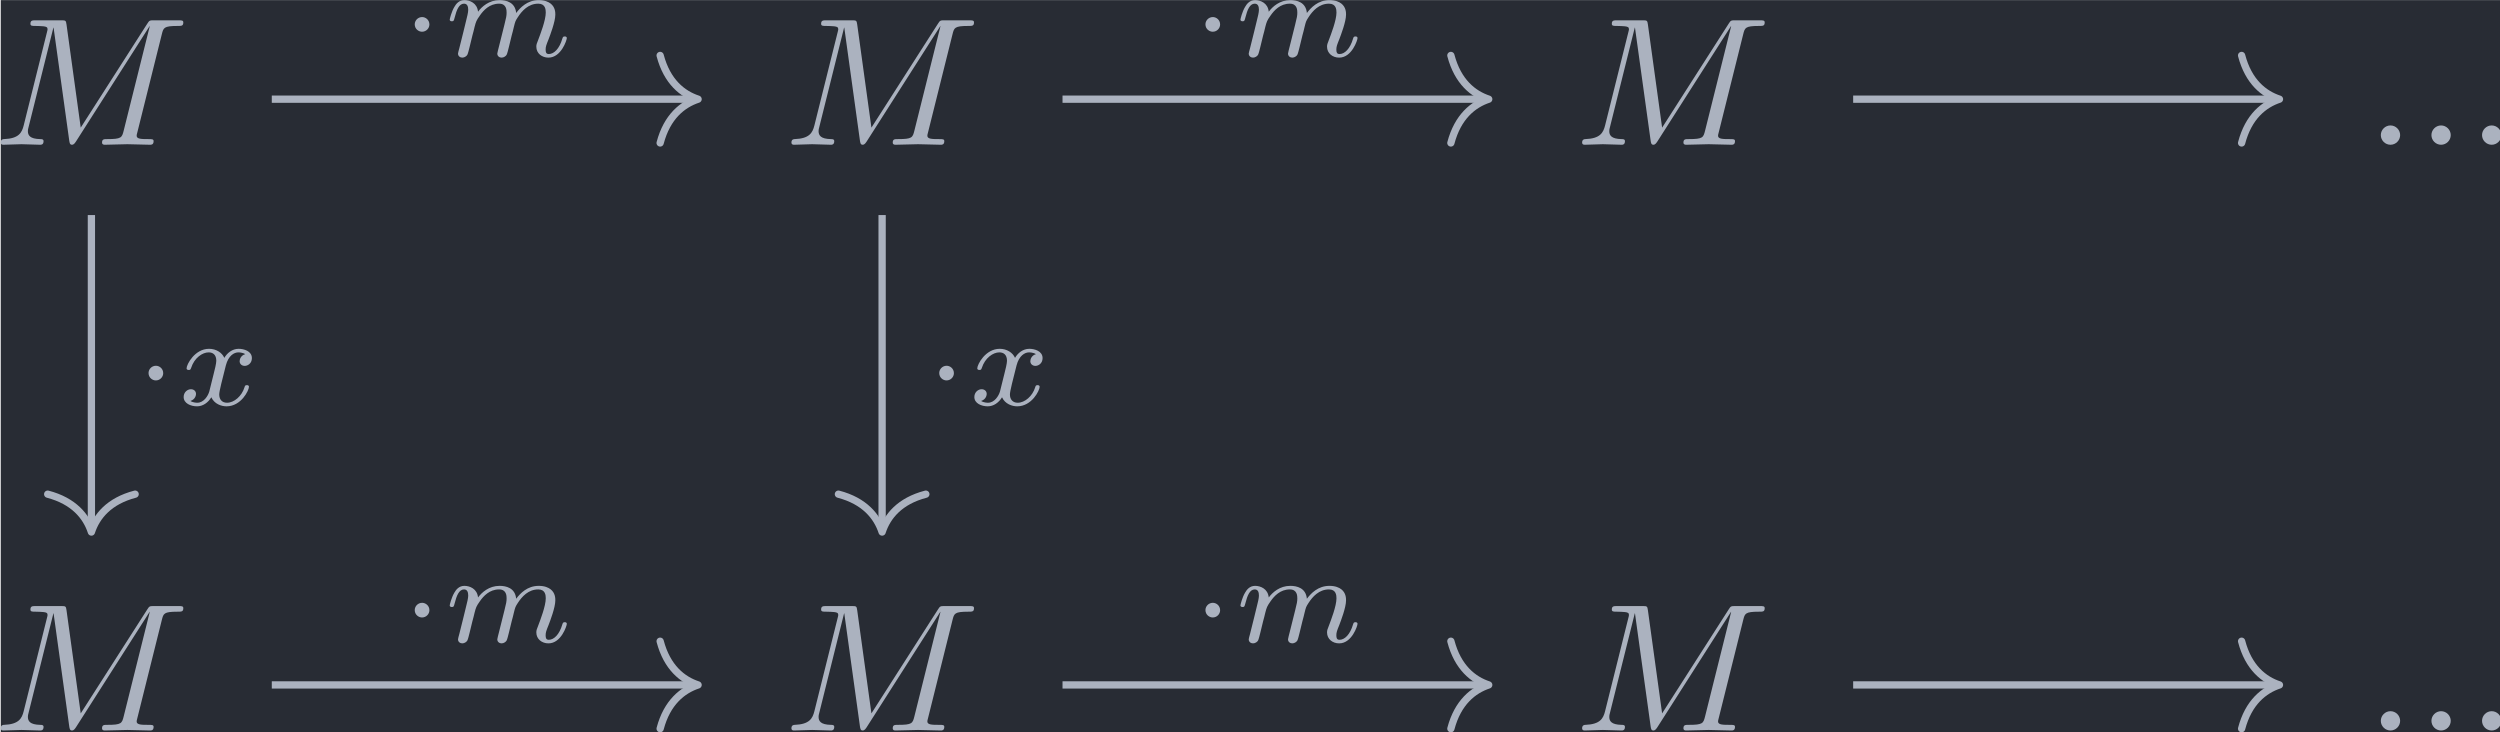 <?xml version='1.0' encoding='UTF-8'?>
<!-- This file was generated by dvisvgm 3.4.4 -->
<svg version='1.1' xmlns='http://www.w3.org/2000/svg' xmlns:xlink='http://www.w3.org/1999/xlink' width='159.384pt' height='46.669pt' viewBox='192.83 24.344 159.384 46.669'>
<defs>
<path id='g2-109' d='M3.027-.565C2.992-.425 2.929-.188 2.929-.153C2.929 0 3.055 .07 3.166 .07C3.292 .07 3.403-.021 3.438-.084S3.529-.37 3.564-.516C3.599-.649 3.675-.969 3.717-1.144C3.759-1.297 3.801-1.451 3.836-1.611C3.912-1.911 3.912-1.925 4.052-2.141C4.275-2.483 4.624-2.88 5.168-2.88C5.558-2.88 5.579-2.559 5.579-2.392C5.579-1.974 5.279-1.2 5.168-.907C5.091-.711 5.063-.649 5.063-.53C5.063-.16 5.37 .07 5.726 .07C6.423 .07 6.73-.893 6.73-.997C6.73-1.088 6.639-1.088 6.618-1.088C6.521-1.088 6.514-1.046 6.486-.969C6.325-.411 6.025-.126 5.746-.126C5.6-.126 5.572-.223 5.572-.37C5.572-.53 5.607-.621 5.733-.934C5.816-1.151 6.102-1.89 6.102-2.28C6.102-2.392 6.102-2.685 5.844-2.887C5.726-2.978 5.523-3.075 5.196-3.075C4.568-3.075 4.184-2.664 3.961-2.371C3.905-2.964 3.41-3.075 3.055-3.075C2.476-3.075 2.085-2.72 1.876-2.441C1.827-2.922 1.416-3.075 1.13-3.075C.83-3.075 .669-2.859 .579-2.699C.425-2.441 .328-2.043 .328-2.008C.328-1.918 .425-1.918 .446-1.918C.544-1.918 .551-1.939 .6-2.127C.704-2.538 .837-2.88 1.109-2.88C1.29-2.88 1.339-2.727 1.339-2.538C1.339-2.406 1.276-2.148 1.227-1.96S1.109-1.485 1.074-1.332L.851-.439C.823-.349 .781-.174 .781-.153C.781 0 .907 .07 1.018 .07C1.144 .07 1.255-.021 1.29-.084S1.381-.37 1.416-.516C1.451-.649 1.527-.969 1.569-1.144C1.611-1.297 1.653-1.451 1.688-1.611C1.764-1.897 1.778-1.953 1.981-2.239C2.176-2.518 2.504-2.88 3.027-2.88C3.431-2.88 3.438-2.525 3.438-2.392C3.438-2.218 3.417-2.127 3.32-1.736L3.027-.565Z'/>
<path id='g2-120' d='M1.736-.739C1.667-.502 1.437-.126 1.081-.126C1.06-.126 .851-.126 .704-.223C.99-.314 1.011-.565 1.011-.607C1.011-.76 .893-.865 .732-.865C.537-.865 .335-.697 .335-.439C.335-.091 .725 .07 1.067 .07C1.388 .07 1.674-.133 1.848-.425C2.015-.056 2.399 .07 2.678 .07C3.48 .07 3.905-.802 3.905-.997C3.905-1.088 3.815-1.088 3.794-1.088C3.696-1.088 3.689-1.053 3.661-.969C3.515-.488 3.096-.126 2.706-.126C2.427-.126 2.28-.314 2.28-.579C2.28-.76 2.448-1.395 2.643-2.169C2.783-2.706 3.096-2.88 3.327-2.88C3.34-2.88 3.557-2.88 3.703-2.783C3.48-2.72 3.396-2.525 3.396-2.399C3.396-2.246 3.515-2.141 3.675-2.141S4.066-2.273 4.066-2.566C4.066-2.957 3.619-3.075 3.34-3.075C2.992-3.075 2.713-2.845 2.559-2.58C2.434-2.866 2.113-3.075 1.723-3.075C.941-3.075 .495-2.218 .495-2.008C.495-1.918 .593-1.918 .614-1.918C.704-1.918 .711-1.946 .746-2.036C.921-2.58 1.36-2.88 1.702-2.88C1.932-2.88 2.12-2.755 2.12-2.42C2.12-2.28 2.036-1.932 1.974-1.695L1.736-.739Z'/>
<path id='g0-1' d='M1.583-1.743C1.583-1.995 1.374-2.148 1.186-2.148C.955-2.148 .781-1.96 .781-1.75C.781-1.499 .99-1.346 1.179-1.346C1.409-1.346 1.583-1.534 1.583-1.743Z'/>
<path id='g1-58' d='M1.913-.528C1.913-.817 1.674-1.056 1.385-1.056S.857-.817 .857-.528S1.096 0 1.385 0S1.913-.239 1.913-.528Z'/>
<path id='g1-77' d='M9.225-6.037C9.315-6.396 9.335-6.496 10.082-6.496C10.311-6.496 10.401-6.496 10.401-6.695C10.401-6.804 10.301-6.804 10.132-6.804H8.817C8.558-6.804 8.548-6.804 8.428-6.615L4.792-.936L4.015-6.575C3.985-6.804 3.965-6.804 3.706-6.804H2.341C2.152-6.804 2.042-6.804 2.042-6.615C2.042-6.496 2.132-6.496 2.331-6.496C2.461-6.496 2.64-6.486 2.76-6.476C2.919-6.456 2.979-6.426 2.979-6.316C2.979-6.276 2.969-6.247 2.939-6.127L1.674-1.056C1.574-.658 1.405-.339 .598-.309C.548-.309 .418-.299 .418-.12C.418-.03 .478 0 .558 0C.877 0 1.225-.03 1.554-.03C1.893-.03 2.252 0 2.58 0C2.63 0 2.76 0 2.76-.199C2.76-.309 2.65-.309 2.58-.309C2.012-.319 1.903-.518 1.903-.747C1.903-.817 1.913-.867 1.943-.976L3.298-6.406H3.308L4.164-.229C4.184-.11 4.194 0 4.314 0C4.423 0 4.483-.11 4.533-.179L8.558-6.486H8.568L7.143-.777C7.044-.389 7.024-.309 6.237-.309C6.067-.309 5.958-.309 5.958-.12C5.958 0 6.077 0 6.107 0C6.386 0 7.064-.03 7.342-.03C7.751-.03 8.179 0 8.588 0C8.648 0 8.777 0 8.777-.199C8.777-.309 8.687-.309 8.498-.309C8.13-.309 7.851-.309 7.851-.488C7.851-.528 7.851-.548 7.9-.727L9.225-6.037Z'/>
</defs>
<g id='page1' transform='matrix(1.166 0 0 1.166 0 0)'>
<rect x='165.418' y='20.884' width='136.727' height='40.034' fill='#282c34'/>
<g fill='#abb2bf' transform='matrix(1 0 0 1 -78.665 19.417)'>
<use x='243.664' y='9.376' xlink:href='#g1-77'/>
</g>
<g fill='#abb2bf' transform='matrix(1 0 0 1 -78.665 19.417)'>
<use x='286.897' y='9.376' xlink:href='#g1-77'/>
</g>
<g fill='#abb2bf' transform='matrix(1 0 0 1 -78.665 19.417)'>
<use x='330.13' y='9.376' xlink:href='#g1-77'/>
</g>
<g fill='#abb2bf' transform='matrix(1 0 0 1 -77.441 19.417)'>
<use x='372.138' y='9.376' xlink:href='#g1-58'/>
<use x='374.905' y='9.376' xlink:href='#g1-58'/>
<use x='377.672' y='9.376' xlink:href='#g1-58'/>
</g>
<g fill='#abb2bf' transform='matrix(1 0 0 1 -78.665 19.417)'>
<use x='243.664' y='41.403' xlink:href='#g1-77'/>
</g>
<g fill='#abb2bf' transform='matrix(1 0 0 1 -78.665 19.417)'>
<use x='286.897' y='41.403' xlink:href='#g1-77'/>
</g>
<g fill='#abb2bf' transform='matrix(1 0 0 1 -78.665 19.417)'>
<use x='330.13' y='41.403' xlink:href='#g1-77'/>
</g>
<g fill='#abb2bf' transform='matrix(1 0 0 1 -77.441 19.417)'>
<use x='372.138' y='41.403' xlink:href='#g1-58'/>
<use x='374.905' y='41.403' xlink:href='#g1-58'/>
<use x='377.672' y='41.403' xlink:href='#g1-58'/>
</g>
<path d='M170.375 32.637V49.77' stroke='#abb2bf' fill='none' stroke-width='.398' stroke-miterlimit='10'/>
<path d='M172.766 47.898C171.332 48.273 170.653 49.117 170.375 49.969C170.098 49.117 169.418 48.273 167.985 47.898' stroke='#abb2bf' fill='none' stroke-width='.398' stroke-miterlimit='10' stroke-linecap='round' stroke-linejoin='round'/>
<g fill='#abb2bf' transform='matrix(1 0 0 1 -61.282 1.622)'>
<use x='234' y='41.403' xlink:href='#g0-1'/>
<use x='236.366' y='41.403' xlink:href='#g2-120'/>
</g>
<path d='M180.238 26.301H203.348' stroke='#abb2bf' fill='none' stroke-width='.398' stroke-miterlimit='10'/>
<path d='M201.472 23.91C201.851 25.348 202.695 26.023 203.547 26.301C202.695 26.582 201.851 27.258 201.472 28.695' stroke='#abb2bf' fill='none' stroke-width='.398' stroke-miterlimit='10' stroke-linecap='round' stroke-linejoin='round'/>
<g fill='#abb2bf' transform='matrix(1 0 0 1 -46.727 -17.444)'>
<use x='234' y='41.403' xlink:href='#g0-1'/>
<use x='236.366' y='41.403' xlink:href='#g2-109'/>
</g>
<path d='M213.609 32.637V49.77' stroke='#abb2bf' fill='none' stroke-width='.398' stroke-miterlimit='10'/>
<path d='M216 47.898C214.562 48.273 213.887 49.117 213.609 49.969C213.328 49.117 212.652 48.273 211.219 47.898' stroke='#abb2bf' fill='none' stroke-width='.398' stroke-miterlimit='10' stroke-linecap='round' stroke-linejoin='round'/>
<g fill='#abb2bf' transform='matrix(1 0 0 1 -18.049 1.622)'>
<use x='234' y='41.403' xlink:href='#g0-1'/>
<use x='236.366' y='41.403' xlink:href='#g2-120'/>
</g>
<path d='M223.473 26.301H246.578' stroke='#abb2bf' fill='none' stroke-width='.398' stroke-miterlimit='10'/>
<path d='M244.707 23.91C245.085 25.348 245.929 26.023 246.777 26.301C245.929 26.582 245.085 27.258 244.707 28.695' stroke='#abb2bf' fill='none' stroke-width='.398' stroke-miterlimit='10' stroke-linecap='round' stroke-linejoin='round'/>
<g fill='#abb2bf' transform='matrix(1 0 0 1 -3.493 -17.444)'>
<use x='234' y='41.403' xlink:href='#g0-1'/>
<use x='236.366' y='41.403' xlink:href='#g2-109'/>
</g>
<path d='M266.703 26.301H289.812' stroke='#abb2bf' fill='none' stroke-width='.398' stroke-miterlimit='10'/>
<path d='M287.942 23.91C288.317 25.348 289.161 26.023 290.012 26.301C289.161 26.582 288.317 27.258 287.942 28.695' stroke='#abb2bf' fill='none' stroke-width='.398' stroke-miterlimit='10' stroke-linecap='round' stroke-linejoin='round'/>
<path d='M180.238 58.328H203.348' stroke='#abb2bf' fill='none' stroke-width='.398' stroke-miterlimit='10'/>
<path d='M201.472 55.938C201.851 57.375 202.695 58.051 203.547 58.328C202.695 58.609 201.851 59.285 201.472 60.719' stroke='#abb2bf' fill='none' stroke-width='.398' stroke-miterlimit='10' stroke-linecap='round' stroke-linejoin='round'/>
<g fill='#abb2bf' transform='matrix(1 0 0 1 -46.727 14.583)'>
<use x='234' y='41.403' xlink:href='#g0-1'/>
<use x='236.366' y='41.403' xlink:href='#g2-109'/>
</g>
<path d='M223.473 58.328H246.578' stroke='#abb2bf' fill='none' stroke-width='.398' stroke-miterlimit='10'/>
<path d='M244.707 55.938C245.085 57.375 245.929 58.051 246.777 58.328C245.929 58.609 245.085 59.285 244.707 60.719' stroke='#abb2bf' fill='none' stroke-width='.398' stroke-miterlimit='10' stroke-linecap='round' stroke-linejoin='round'/>
<g fill='#abb2bf' transform='matrix(1 0 0 1 -3.493 14.583)'>
<use x='234' y='41.403' xlink:href='#g0-1'/>
<use x='236.366' y='41.403' xlink:href='#g2-109'/>
</g>
<path d='M266.703 58.328H289.812' stroke='#abb2bf' fill='none' stroke-width='.398' stroke-miterlimit='10'/>
<path d='M287.942 55.938C288.317 57.375 289.161 58.051 290.012 58.328C289.161 58.609 288.317 59.285 287.942 60.719' stroke='#abb2bf' fill='none' stroke-width='.398' stroke-miterlimit='10' stroke-linecap='round' stroke-linejoin='round'/>
</g>
</svg>